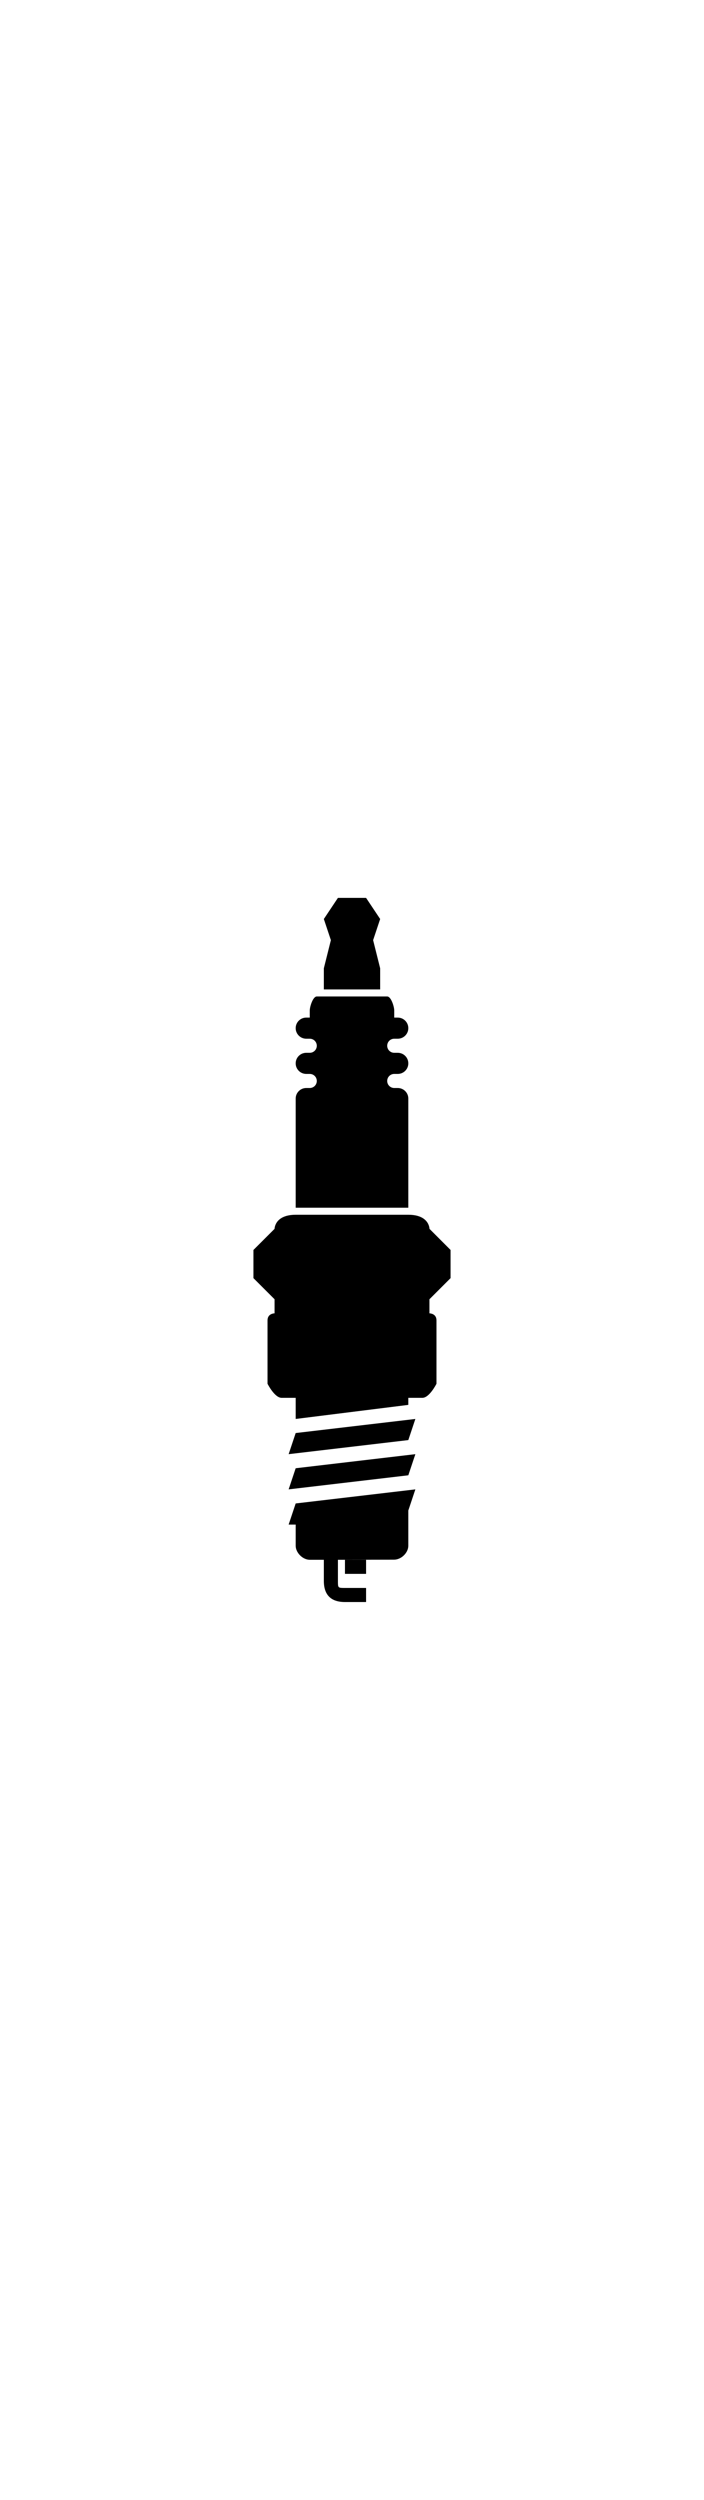 <?xml version="1.0" ?>
<svg xmlns="http://www.w3.org/2000/svg" xmlns:ev="http://www.w3.org/2001/xml-events" xmlns:xlink="http://www.w3.org/1999/xlink" baseProfile="full" enable-background="new 0.5 -0.5 100 100" height="600px" version="1.1" viewBox="0.5 -0.5 100 100" width="169px" x="0px" xml:space="preserve" y="0px">
	<defs/>
	<path d="M 42.5,85.5 L 41.5,88.5 L 42.5,88.5 L 42.5,91.5 C 42.5,92.5 43.5,93.5 44.5,93.5 L 46.5,93.5 C 46.5,94.5 46.5,96.175 46.5,96.5 C 46.5,98.5 47.521,99.5 49.5,99.5 C 49.99,99.5 52.5,99.5 52.5,99.5 L 52.5,97.5 L 49.5,97.5 C 48.5,97.5 48.5,97.5 48.5,96.5 L 48.5,93.5 L 56.438,93.484 C 57.5,93.5 58.5,92.5 58.5,91.5 C 58.5,91.314 58.5,86.5 58.5,86.5 L 59.5,83.5 L 42.5,85.5"/>
	<path d="M 64.5,53.5 L 64.5,49.5 L 61.506,46.5 C 61.506,46.5 61.51,44.5 58.5,44.5 L 42.51,44.5 C 39.5,44.5 39.5,46.5 39.5,46.5 L 36.5,49.5 L 36.5,53.5 L 39.5,56.5 L 39.5,58.5 C 39.5,58.5 38.5,58.5 38.5,59.5 C 38.5,60.701 38.5,68.5 38.5,68.5 C 38.5,68.5 39.5,70.5 40.5,70.5 L 42.5,70.5 L 42.5,73.5 L 58.5,71.5 L 58.5,70.5 L 60.5,70.5 C 61.5,70.5 62.5,68.5 62.5,68.5 C 62.5,68.5 62.5,60.701 62.5,59.5 C 62.5,58.5 61.5,58.5 61.5,58.5 L 61.5,56.5 L 64.5,53.5"/>
	<path d="M 58.5,43.5 L 58.5,28.0 C 58.5,27.172 57.828,26.5 57.0,26.5 L 56.5,26.5 C 55.947,26.5 55.5,26.053 55.5,25.5 C 55.5,24.947 55.947,24.5 56.5,24.5 C 56.5,24.5 56.172,24.5 57.0,24.5 C 57.828,24.5 58.5,23.828 58.5,23.0 C 58.5,22.172 57.828,21.5 57.0,21.5 L 56.5,21.5 C 55.947,21.5 55.5,21.053 55.5,20.5 C 55.5,19.947 55.947,19.5 56.5,19.5 L 57.0,19.5 C 57.828,19.5 58.5,18.828 58.5,18.0 C 58.5,17.172 57.828,16.5 57.0,16.5 L 56.5,16.5 L 56.5,15.5 C 56.5,14.947 56.053,13.5 55.5,13.5 L 45.5,13.5 C 44.947,13.5 44.5,14.947 44.5,15.5 L 44.5,16.5 L 44.0,16.5 C 43.172,16.5 42.5,17.172 42.5,18.0 C 42.5,18.828 43.172,19.5 44.0,19.5 L 44.5,19.5 C 45.053,19.5 45.5,19.947 45.5,20.5 C 45.5,21.053 45.053,21.5 44.5,21.5 L 44.0,21.5 C 43.172,21.5 42.5,22.172 42.5,23.0 C 42.5,23.828 43.172,24.5 44.0,24.5 C 44.828,24.5 44.5,24.5 44.5,24.5 C 45.053,24.5 45.5,24.947 45.5,25.5 C 45.5,26.053 45.053,26.5 44.5,26.5 L 44.0,26.5 C 43.172,26.5 42.5,27.172 42.5,28.0 L 42.5,43.5 L 58.5,43.5"/>
	<path d="M 42.5,80.5 L 41.5,83.5 L 58.5,81.5 L 59.5,78.5 L 42.5,80.5" points="42.5,80.5 41.5,83.5 58.5,81.5 59.5,78.5  "/>
	<path d="M 42.5,75.5 L 41.5,78.5 L 58.5,76.5 L 59.5,73.5 L 42.5,75.5" points="42.5,75.5 41.5,78.5 58.5,76.5 59.5,73.5  "/>
	<path d="M 54.5,12.5 L 54.5,9.5 L 53.5,5.5 L 54.5,2.5 L 52.5,-0.5 L 48.5,-0.5 L 46.5,2.5 L 47.5,5.5 L 46.5,9.5 L 46.5,12.5 L 54.5,12.5" points="54.5,12.5 54.5,9.5 53.5,5.5 54.5,2.5 52.5,-0.5 48.5,-0.5 46.5,2.5 47.5,5.5 46.5,9.5 46.5,12.5  "/>
	<path d="M 49.5,93.5 L 52.5,93.5 L 52.5,95.5 L 49.5,95.5 L 49.5,93.5" height="2" width="3" x="49.5" y="93.5"/>
</svg>
